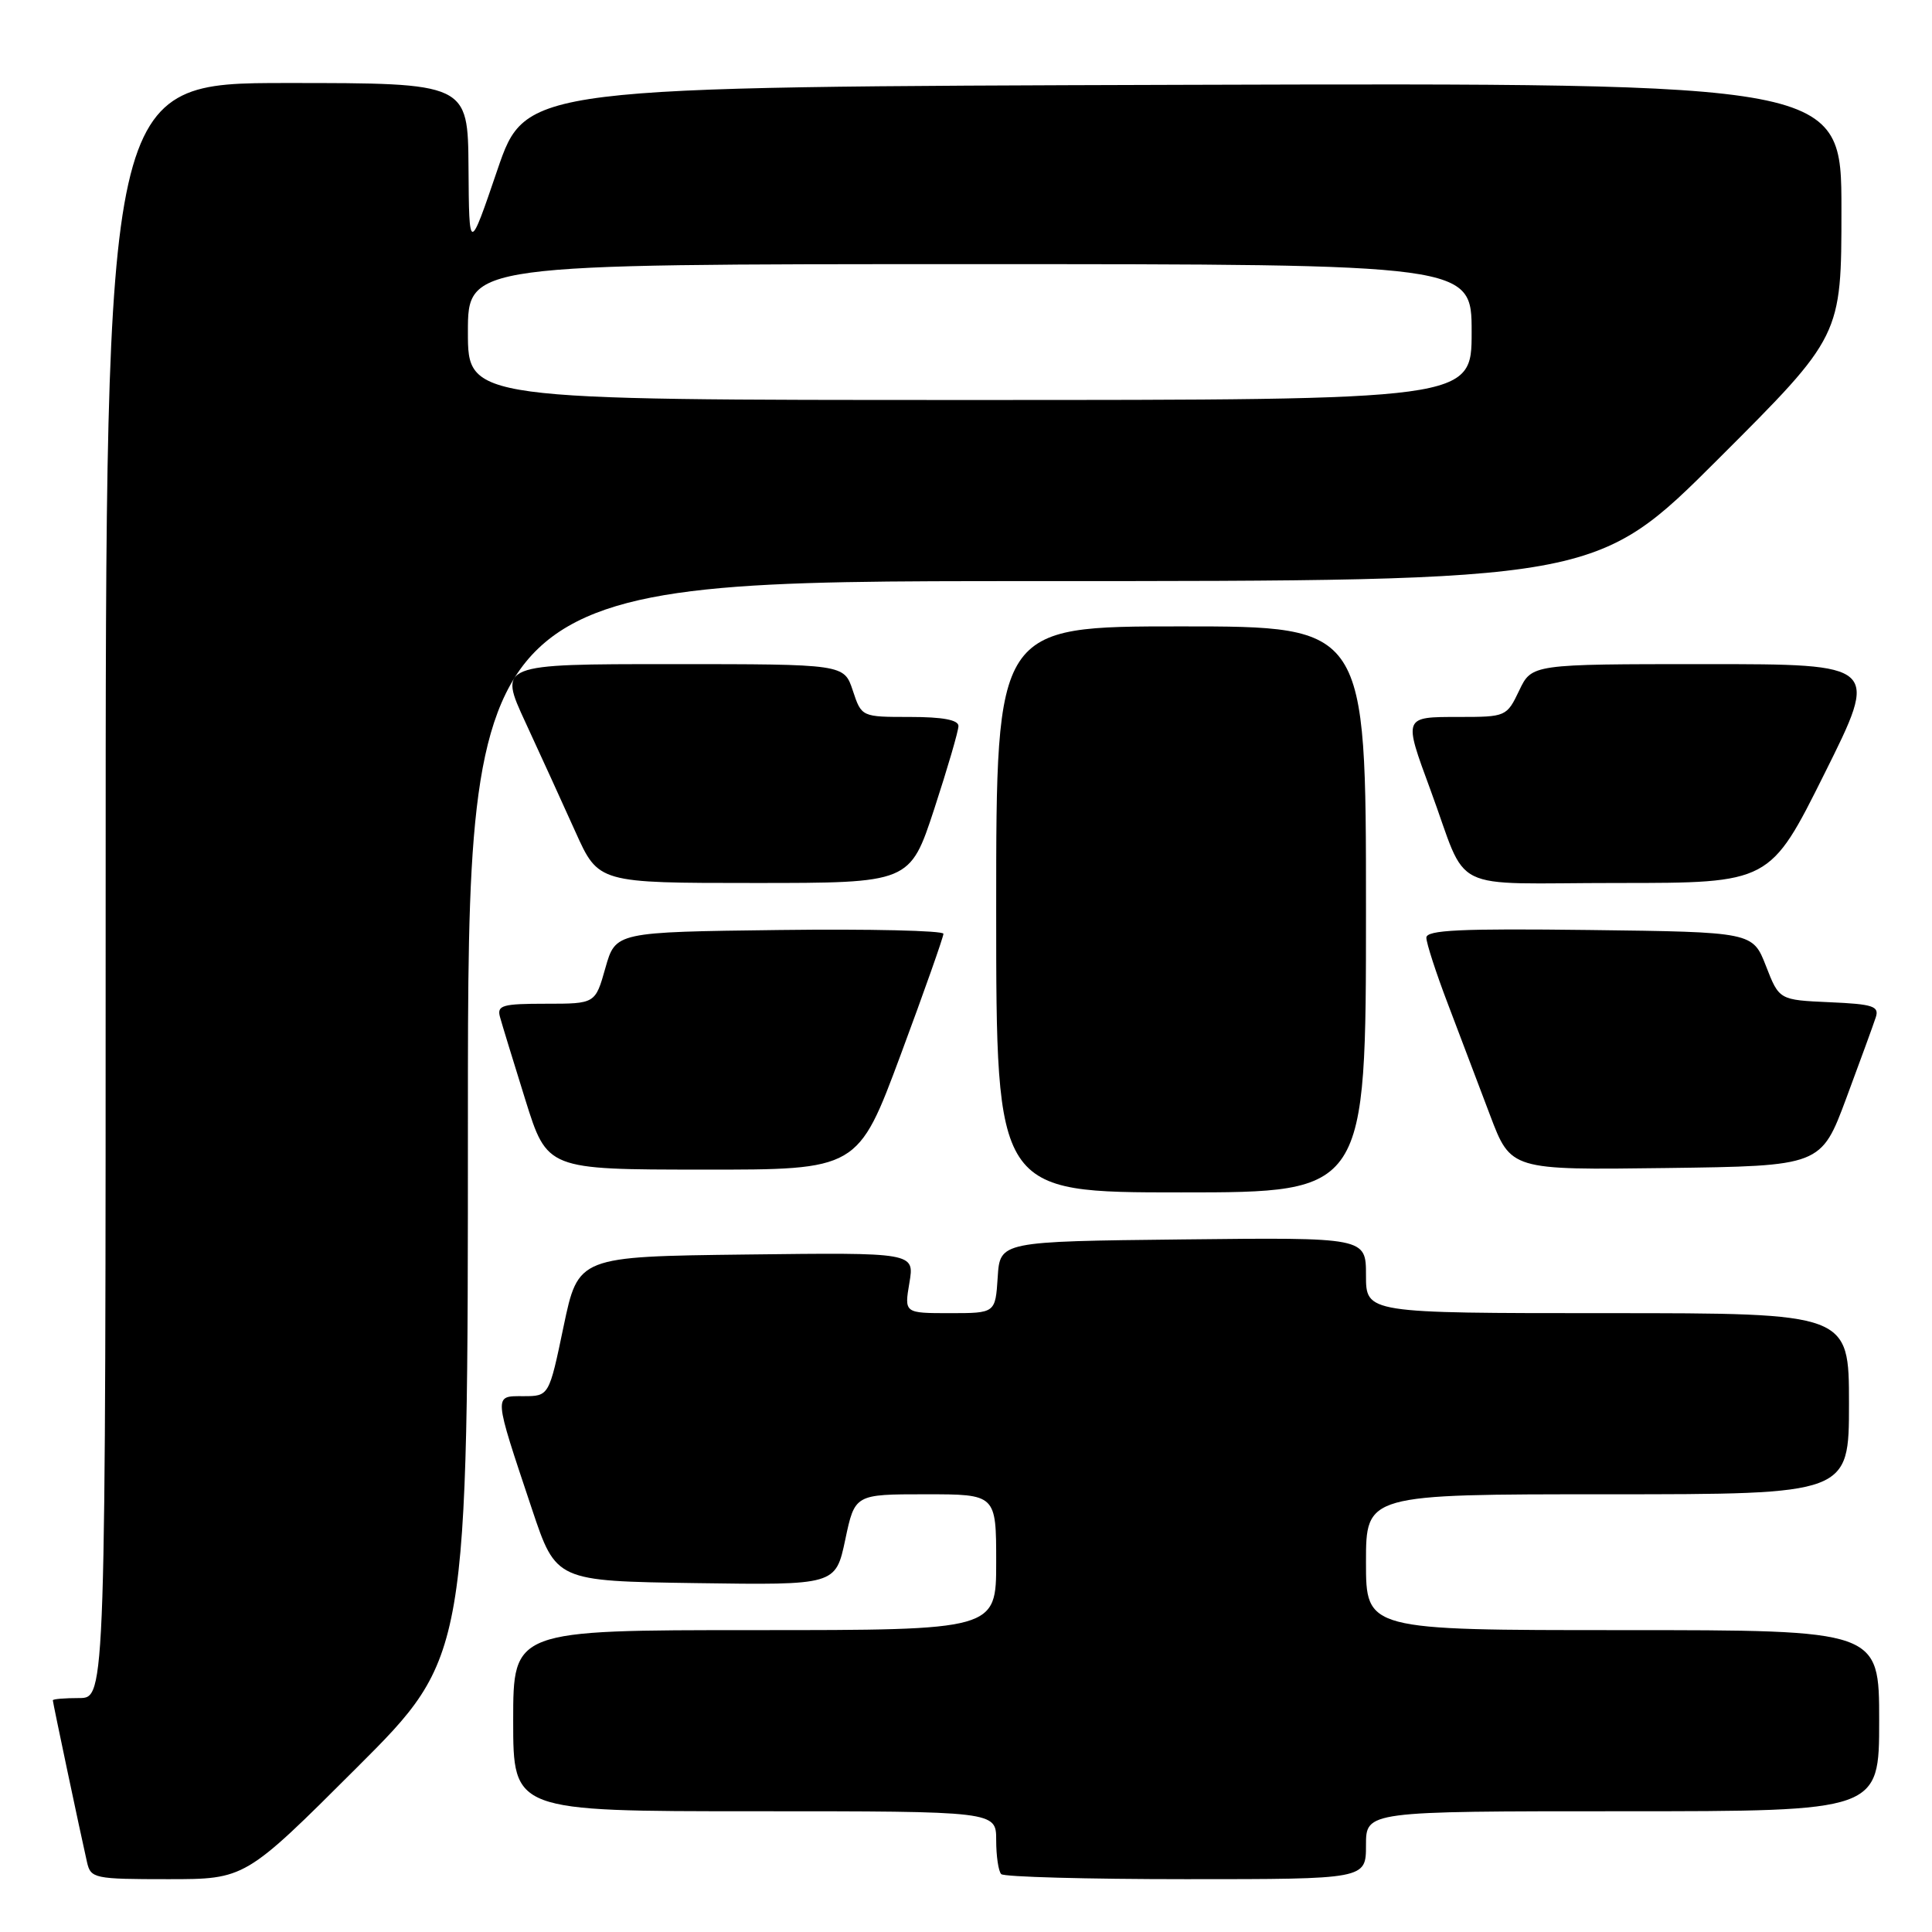 <?xml version="1.0" encoding="UTF-8" standalone="no"?>
<!DOCTYPE svg PUBLIC "-//W3C//DTD SVG 1.1//EN" "http://www.w3.org/Graphics/SVG/1.1/DTD/svg11.dtd" >
<svg xmlns="http://www.w3.org/2000/svg" xmlns:xlink="http://www.w3.org/1999/xlink" version="1.1" viewBox="0 0 256 256">
 <g >
 <path fill="currentColor"
d=" M 47.24 234.26 C 62.00 219.53 62.00 219.53 62.00 148.26 C 62.00 77.00 62.00 77.00 136.74 77.00 C 211.48 77.00 211.48 77.00 227.74 60.76 C 244.00 44.52 244.00 44.52 244.00 27.76 C 244.00 10.99 244.00 10.99 156.83 11.24 C 69.67 11.50 69.67 11.50 65.91 22.50 C 62.16 33.50 62.16 33.50 62.08 22.25 C 62.00 11.00 62.00 11.00 38.00 11.00 C 14.00 11.00 14.00 11.00 14.00 118.00 C 14.00 225.00 14.00 225.00 10.50 225.00 C 8.57 225.00 7.00 225.13 7.00 225.30 C 7.00 225.60 10.60 242.65 11.53 246.75 C 12.02 248.90 12.48 249.00 22.26 249.00 C 32.48 249.00 32.48 249.00 47.24 234.26 Z  M 181.00 244.50 C 181.00 240.00 181.00 240.00 215.00 240.00 C 249.00 240.00 249.00 240.00 249.00 228.00 C 249.00 216.00 249.00 216.00 215.00 216.00 C 181.00 216.00 181.00 216.00 181.00 207.00 C 181.00 198.00 181.00 198.00 213.00 198.00 C 245.00 198.00 245.00 198.00 245.00 186.00 C 245.00 174.00 245.00 174.00 213.00 174.00 C 181.00 174.00 181.00 174.00 181.00 168.98 C 181.00 163.96 181.00 163.96 156.75 164.23 C 132.50 164.50 132.50 164.50 132.20 169.25 C 131.89 174.00 131.89 174.00 125.86 174.00 C 119.82 174.00 119.82 174.00 120.50 169.98 C 121.18 165.96 121.18 165.96 98.90 166.23 C 76.62 166.50 76.62 166.50 74.68 175.75 C 72.75 185.00 72.75 185.00 69.35 185.00 C 65.38 185.00 65.35 184.58 70.50 200.00 C 73.68 209.50 73.68 209.50 92.20 209.77 C 110.72 210.04 110.72 210.04 112.00 204.02 C 113.27 198.00 113.27 198.00 122.64 198.00 C 132.00 198.00 132.00 198.00 132.00 207.00 C 132.00 216.00 132.00 216.00 100.00 216.00 C 68.00 216.00 68.00 216.00 68.00 228.00 C 68.00 240.00 68.00 240.00 100.00 240.00 C 132.00 240.00 132.00 240.00 132.00 243.83 C 132.00 245.94 132.30 247.97 132.67 248.33 C 133.03 248.70 144.06 249.00 157.17 249.00 C 181.00 249.00 181.00 249.00 181.00 244.50 Z  M 181.00 120.50 C 181.00 83.00 181.00 83.00 156.50 83.00 C 132.00 83.00 132.00 83.00 132.00 120.50 C 132.00 158.00 132.00 158.00 156.50 158.00 C 181.00 158.00 181.00 158.00 181.00 120.50 Z  M 119.35 139.75 C 122.47 131.36 125.01 124.15 125.01 123.73 C 125.00 123.31 115.23 123.08 103.28 123.23 C 81.57 123.50 81.57 123.50 80.22 128.25 C 78.88 133.00 78.88 133.00 72.33 133.00 C 66.56 133.00 65.83 133.21 66.25 134.75 C 66.51 135.71 68.03 140.66 69.61 145.73 C 72.50 154.97 72.50 154.97 93.09 154.98 C 113.68 155.00 113.68 155.00 119.35 139.75 Z  M 244.65 145.50 C 246.49 140.55 248.25 135.73 248.55 134.80 C 249.03 133.33 248.20 133.05 242.43 132.80 C 235.75 132.50 235.75 132.50 234.00 128.00 C 232.24 123.50 232.24 123.50 210.62 123.23 C 193.47 123.02 189.00 123.23 189.00 124.25 C 189.00 124.96 190.28 128.91 191.85 133.02 C 193.41 137.14 195.93 143.77 197.44 147.77 C 200.19 155.04 200.19 155.04 220.75 154.77 C 241.30 154.50 241.30 154.50 244.65 145.50 Z  M 123.79 107.20 C 125.55 101.81 127.00 96.86 127.00 96.20 C 127.00 95.39 124.90 95.00 120.58 95.00 C 114.16 95.00 114.16 95.00 113.00 91.50 C 111.84 88.00 111.84 88.00 88.95 88.00 C 66.05 88.00 66.05 88.00 69.64 95.75 C 71.61 100.01 74.59 106.54 76.26 110.25 C 79.30 117.00 79.30 117.00 99.94 117.00 C 120.57 117.00 120.57 117.00 123.79 107.20 Z  M 241.76 102.50 C 248.99 88.00 248.99 88.00 225.98 88.00 C 202.97 88.00 202.97 88.00 201.30 91.50 C 199.65 94.95 199.55 95.00 193.31 95.00 C 185.92 95.00 185.95 94.92 189.53 104.63 C 194.70 118.63 191.42 117.00 214.39 117.00 C 234.53 117.00 234.53 117.00 241.76 102.50 Z  M 62.00 44.00 C 62.00 35.00 62.00 35.00 128.50 35.00 C 195.00 35.00 195.00 35.00 195.00 44.00 C 195.00 53.00 195.00 53.00 128.50 53.00 C 62.00 53.00 62.00 53.00 62.00 44.00 Z "/>
</g>
</svg>